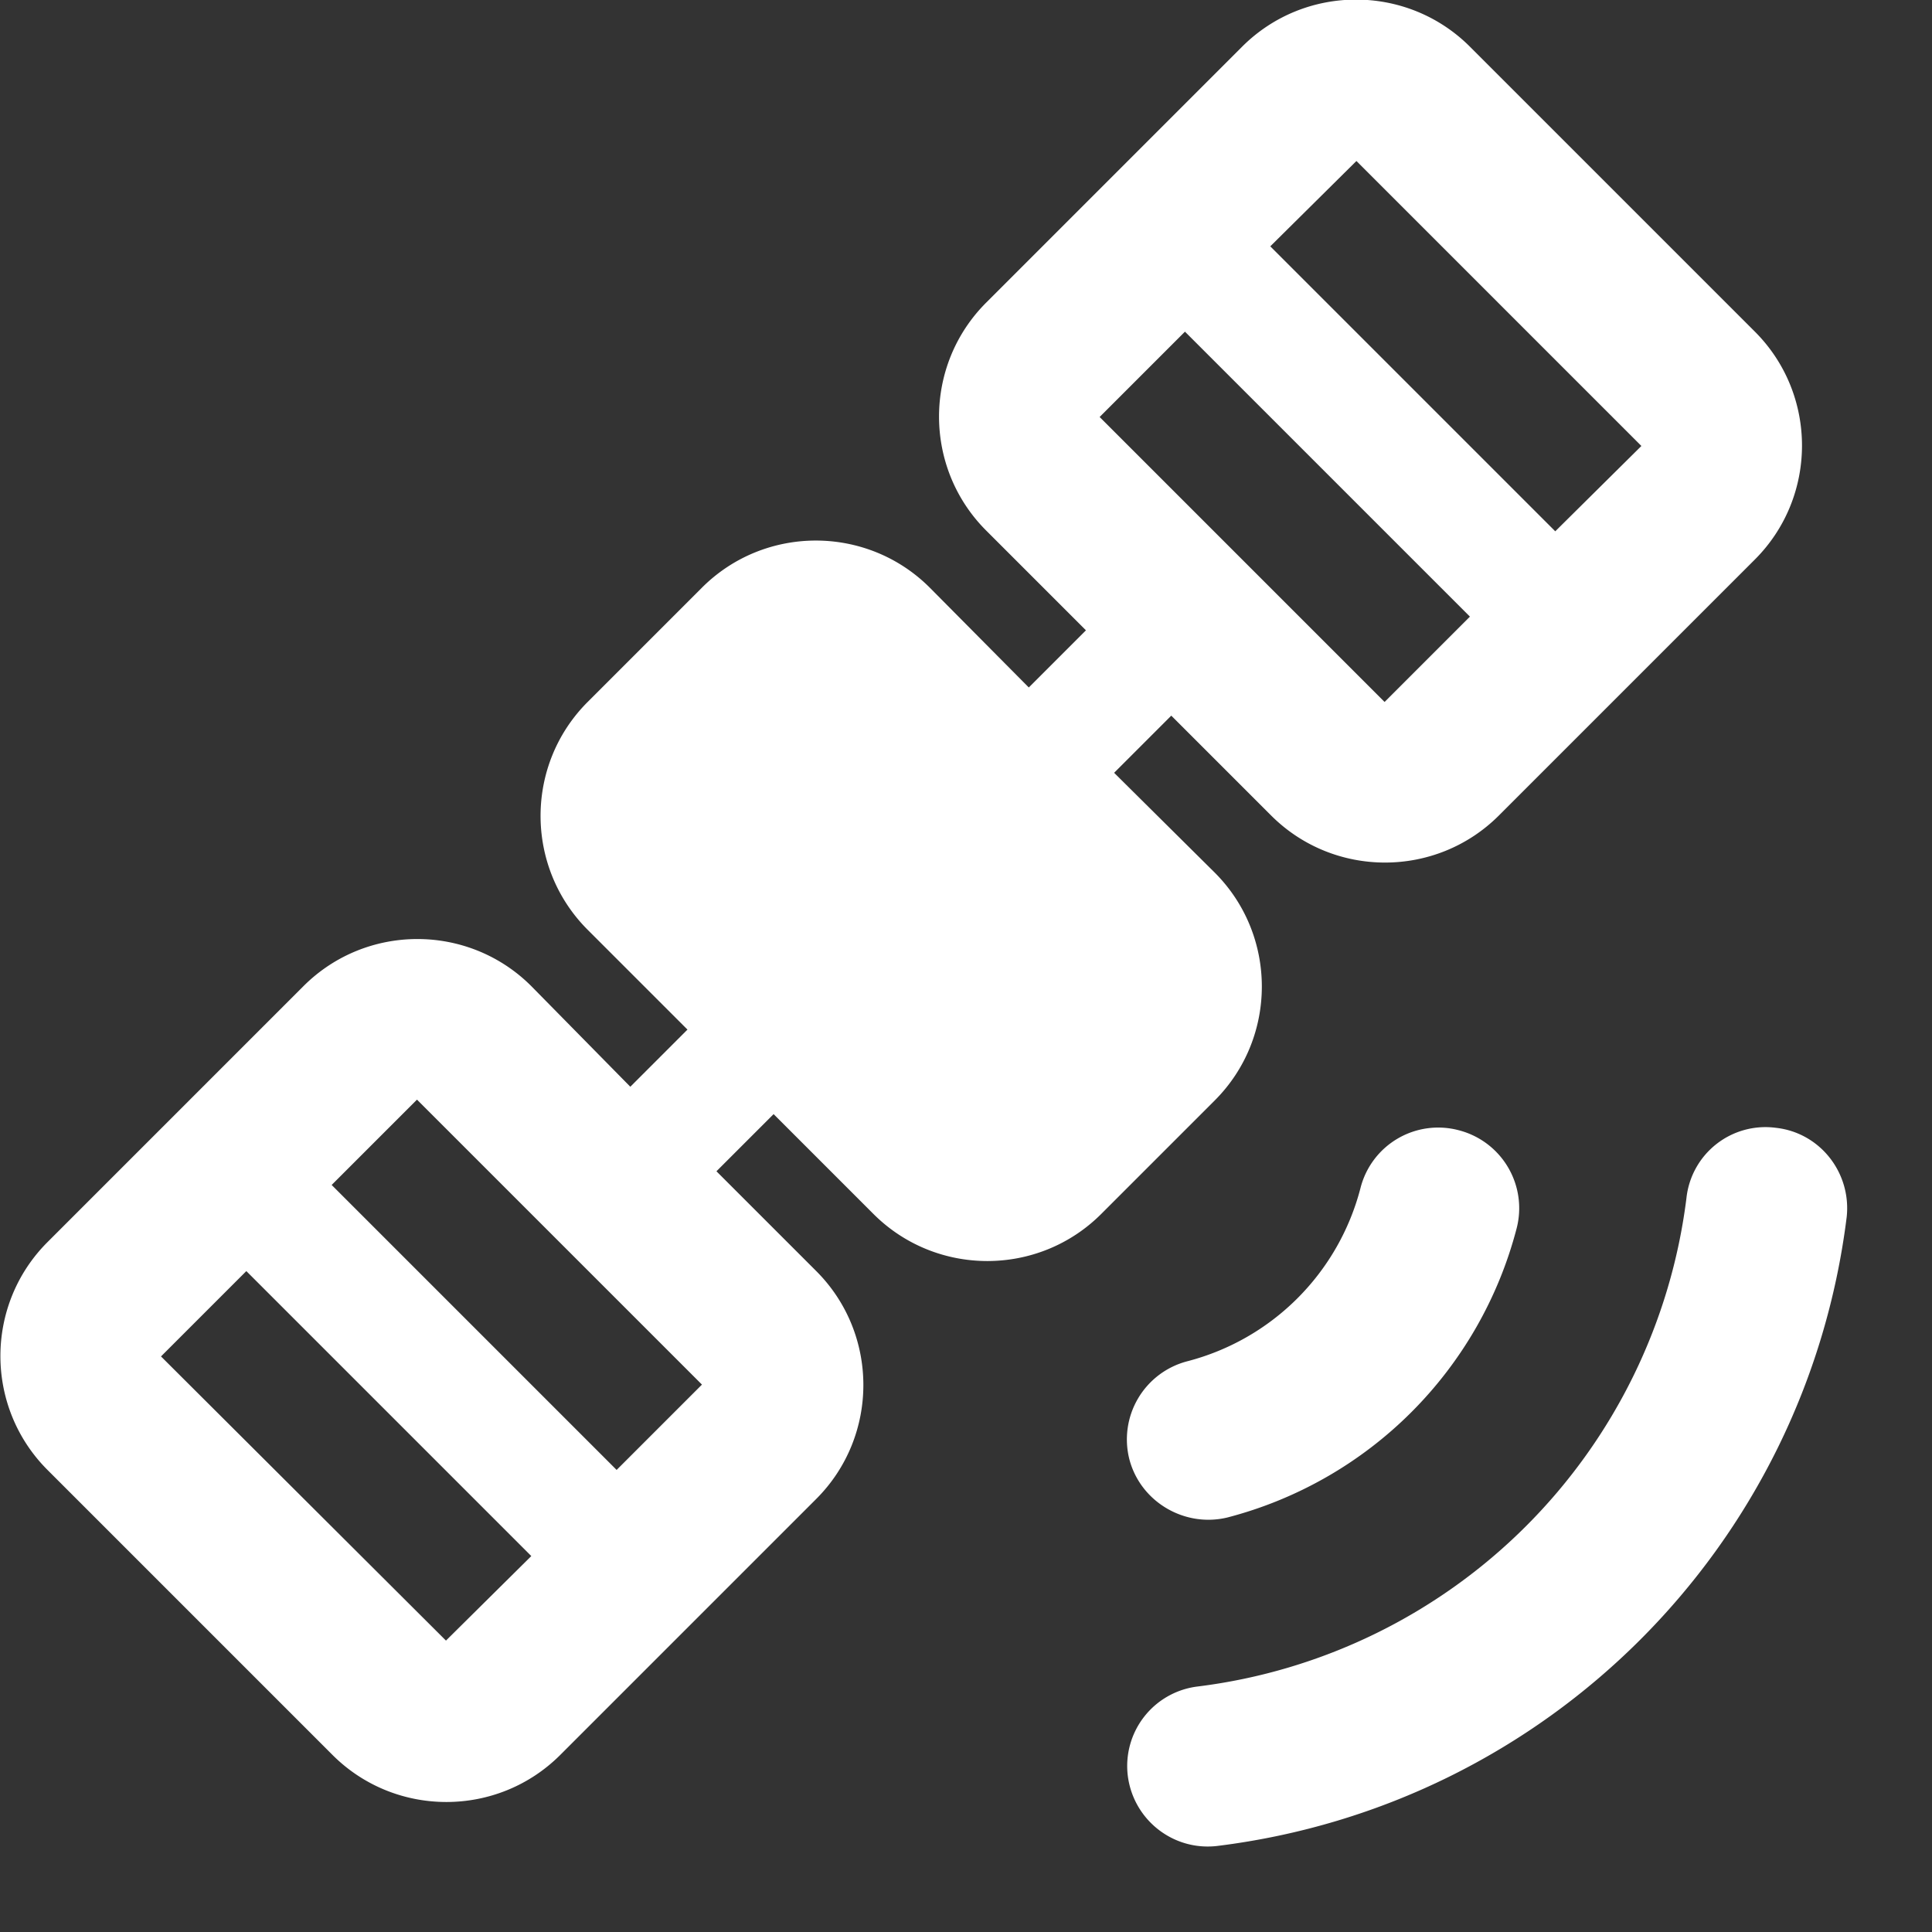 <ns0:svg xmlns:ns0="http://www.w3.org/2000/svg" width="100" height="100" viewBox="0 0 24 24" fill="#ffffff"><ns0:rect x="0" y="0" width="24" height="24" fill="#333333" stroke="none"/><ns0:path d="M20.95 14.88a6.985 6.985 0 0 1-6.07 6.07.995.995 0 0 0-.87 1.11c.07.55.57.94 1.12.87 4.09-.51 7.3-3.72 7.81-7.81.06-.55-.33-1.05-.88-1.11a.987.987 0 0 0-1.11.87zm-2.11.38a1 1 0 0 0-.72-1.22.996.996 0 0 0-1.22.72 3 3 0 0 1-2.15 2.15 1.003 1.003 0 0 0-.72 1.22c.14.53.69.85 1.22.72a5.018 5.018 0 0 0 3.59-3.59zM21.8 4.12 18.26.58c-.78-.78-2.05-.78-2.83 0l-3.18 3.18c-.78.78-.78 2.05 0 2.83l1.24 1.24-.71.71-1.23-1.24c-.78-.78-2.05-.78-2.83 0L7.3 8.72c-.78.78-.78 2.05 0 2.83l1.24 1.24-.71.71-1.23-1.25c-.78-.78-2.05-.78-2.83 0L.59 15.43c-.78.78-.78 2.05 0 2.83l3.54 3.54c.78.78 2.05.78 2.83 0l3.18-3.18c.78-.78.78-2.05 0-2.83L8.9 14.55l.71-.71 1.24 1.24c.78.78 2.05.78 2.83 0l1.41-1.41c.78-.78.78-2.05 0-2.83L13.84 9.6l.71-.71 1.24 1.24c.78.78 2.05.78 2.83 0l3.18-3.18c.78-.78.78-2.05 0-2.83zM5.54 20.38 2 16.85l1.06-1.06 3.54 3.54-1.06 1.05zm2.12-2.12-3.54-3.54 1.06-1.06 3.54 3.54-1.06 1.06zm9.54-9.54-3.54-3.54 1.06-1.06 3.54 3.54-1.06 1.06zm2.12-2.12-3.54-3.54L16.85 2l3.54 3.54-1.07 1.06z" /></ns0:svg>
